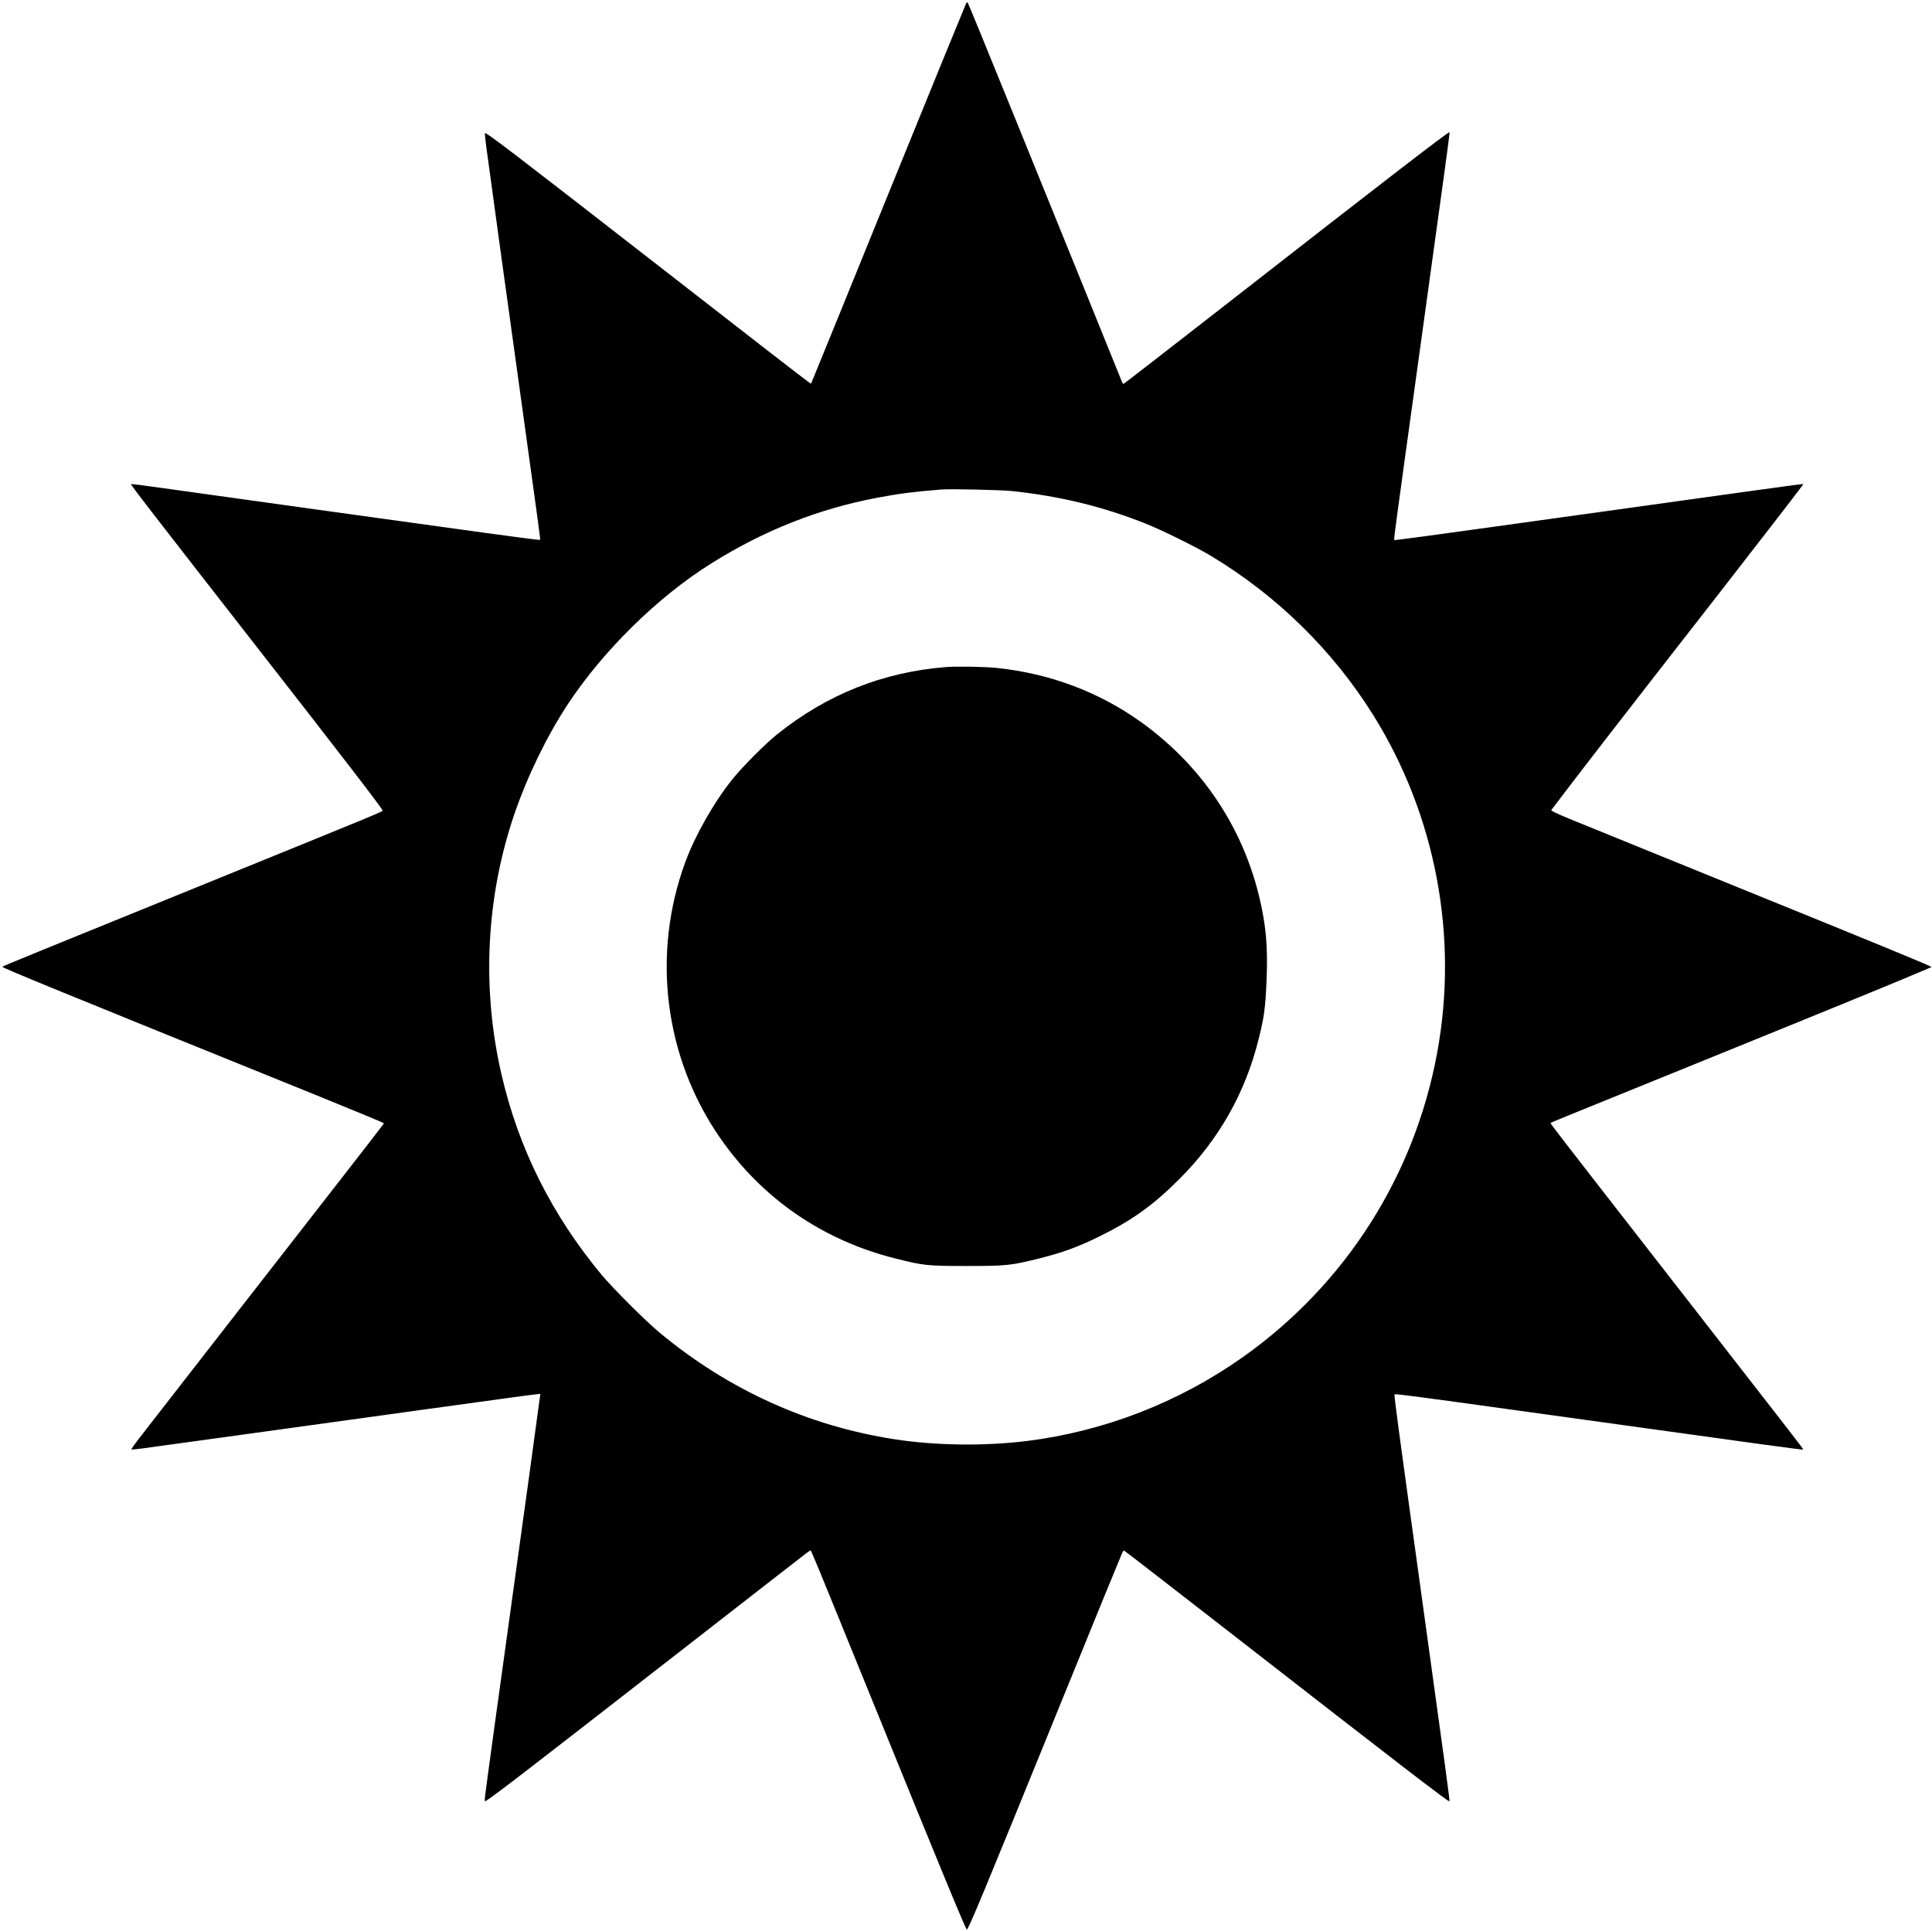 <?xml version="1.0" standalone="no"?>
<!DOCTYPE svg PUBLIC "-//W3C//DTD SVG 20010904//EN"
 "http://www.w3.org/TR/2001/REC-SVG-20010904/DTD/svg10.dtd">
<svg version="1.0" xmlns="http://www.w3.org/2000/svg"
 width="2224pt" height="2223pt" viewBox="0 0 2224 2223"
 preserveAspectRatio="xMidYMid meet">
<g transform="translate(0,2223) scale(0.1,-0.1)"
fill="#000000" stroke="none">
<path d="M11115 22175 c-75 -179 -325 -790 -911 -2231 -375 -925 -725 -1783
-776 -1907 l-92 -225 -30 21 c-62 44 -582 447 -1611 1248 -1811 1409 -2108
1636 -2113 1615 -2 -8 6 -85 18 -173 32 -243 285 -2078 430 -3118 177 -1274
192 -1386 187 -1391 -3 -3 -283 33 -623 80 -1140 157 -3228 447 -3758 522
-175 25 -323 43 -328 42 -10 -4 202 -278 1473 -1908 972 -1246 1424 -1834
1424 -1852 0 -12 -50 -33 -2060 -850 -1893 -769 -2307 -938 -2318 -948 -10 -9
626 -270 3605 -1475 434 -176 788 -323 788 -327 0 -4 -217 -285 -482 -625
-521 -668 -2210 -2839 -2347 -3016 -46 -60 -81 -111 -78 -114 3 -3 61 3 129
12 144 19 2056 283 3258 450 1001 138 1176 162 1258 171 l63 7 -6 -39 c-3 -22
-26 -190 -51 -374 -24 -184 -123 -900 -219 -1590 -214 -1539 -352 -2544 -361
-2629 -6 -53 -5 -63 7 -56 93 56 528 392 2059 1584 448 349 986 767 1195 930
209 162 402 312 429 333 27 21 52 38 56 38 9 0 39 -72 735 -1785 777 -1912
1044 -2558 1064 -2578 14 -14 191 413 1059 2548 444 1093 677 1661 726 1777 9
21 20 38 24 38 4 0 563 -433 1242 -961 1922 -1496 2495 -1937 2505 -1927 6 5
-31 279 -324 2393 -282 2035 -315 2284 -307 2292 8 8 230 -21 1426 -187 3117
-433 3269 -454 3276 -447 5 5 -21 39 -1386 1792 -1552 1994 -1527 1962 -1519
1968 5 5 188 79 1779 725 1567 636 2278 928 2560 1049 l45 20 -30 15 c-55 28
-813 340 -1950 801 -824 335 -1958 796 -2193 892 -145 60 -210 91 -204 99 275
365 728 951 1975 2551 514 660 931 1201 927 1203 -4 2 -313 -40 -686 -92 -742
-104 -1497 -209 -2234 -311 -261 -36 -585 -81 -720 -100 -543 -76 -1063 -146
-1069 -143 -8 4 -2 52 294 2188 308 2221 346 2503 341 2508 -10 9 -741 -554
-2613 -2015 -623 -486 -1136 -883 -1140 -883 -5 0 -13 12 -19 28 -22 56 -918
2267 -1211 2987 -369 908 -552 1355 -563 1375 -6 10 -12 4 -25 -25z m541
-5599 c548 -59 1038 -178 1524 -371 188 -74 588 -271 760 -375 758 -456 1399
-1084 1865 -1828 721 -1154 986 -2548 739 -3892 -261 -1419 -1057 -2667 -2234
-3502 -737 -522 -1598 -857 -2490 -968 -487 -60 -1051 -53 -1522 20 -1000 155
-1914 570 -2708 1230 -159 132 -536 509 -666 665 -572 689 -953 1451 -1150
2300 -231 996 -180 2043 147 3002 148 433 374 898 613 1262 411 623 1040 1241
1655 1625 604 379 1231 627 1906 755 249 47 414 69 735 95 110 9 694 -4 826
-18z"/>
<path d="M10885 14550 c-724 -59 -1363 -313 -1939 -774 -133 -106 -399 -373
-510 -511 -217 -270 -431 -646 -546 -957 -392 -1063 -243 -2252 399 -3178 484
-699 1182 -1179 2019 -1389 327 -82 368 -86 817 -86 465 0 512 5 850 90 255
64 433 129 670 245 380 186 630 364 930 665 454 453 760 992 913 1610 65 258
79 364 92 687 12 279 1 504 -35 711 -155 918 -652 1711 -1413 2256 -484 346
-1050 558 -1657 621 -144 15 -462 20 -590 10z"/>
</g>
</svg>
